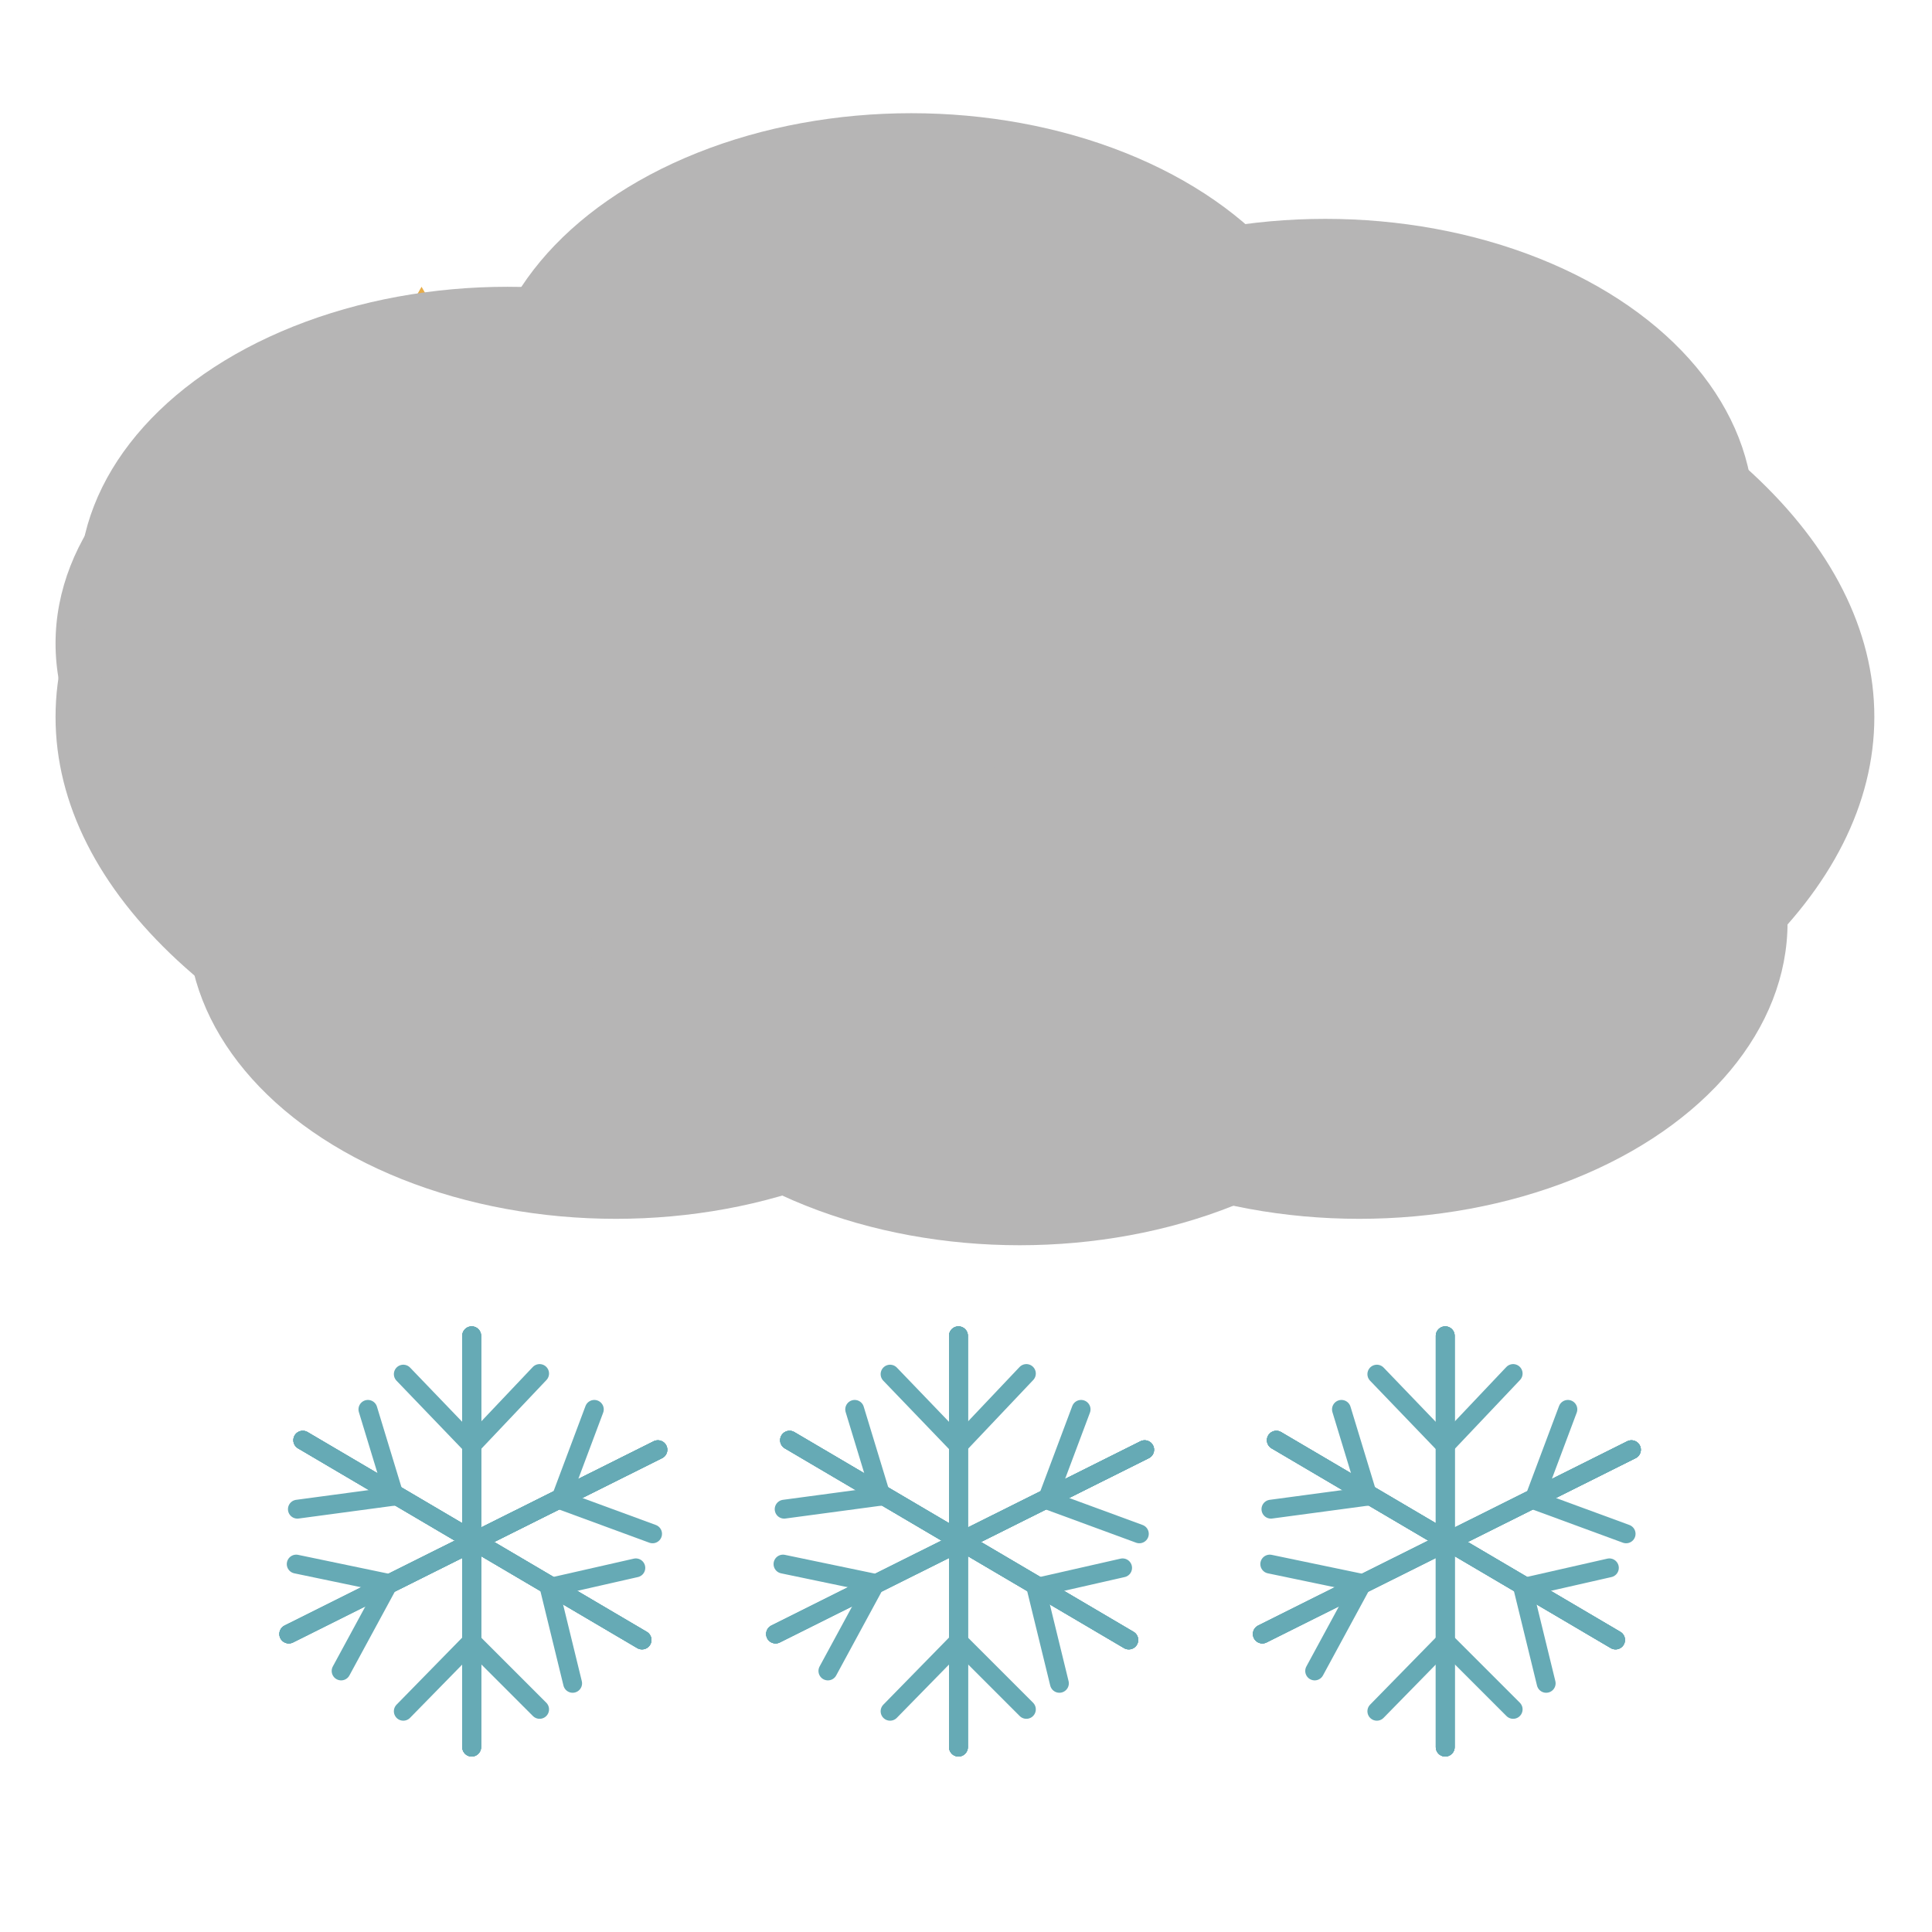 <svg xmlns="http://www.w3.org/2000/svg" xmlns:xlink="http://www.w3.org/1999/xlink" width="512" height="512" viewBox="0 0 512 512"><defs><filter id="a" x="6.717" y="58" width="490" height="261" filterUnits="userSpaceOnUse"><feOffset dx="8" dy="3" input="SourceAlpha"/><feGaussianBlur result="b"/><feFlood flood-opacity="0.161"/><feComposite operator="in" in2="b"/><feComposite in="SourceGraphic"/></filter><filter id="c" x="229.717" y="58" width="235" height="157" filterUnits="userSpaceOnUse"><feOffset dx="8" input="SourceAlpha"/><feGaussianBlur result="d"/><feFlood flood-color="#fff" flood-opacity="0.502"/><feComposite operator="in" in2="d"/><feComposite in="SourceGraphic"/></filter><filter id="e" x="6.717" y="92" width="235" height="157" filterUnits="userSpaceOnUse"><feOffset dx="8" input="SourceAlpha"/><feGaussianBlur result="f"/><feFlood flood-color="#fff" flood-opacity="0.502"/><feComposite operator="in" in2="f"/><feComposite in="SourceGraphic"/></filter><filter id="g" x="120" y="30" width="235" height="157" filterUnits="userSpaceOnUse"><feOffset dx="8" input="SourceAlpha"/><feGaussianBlur result="h"/><feFlood flood-color="#fff" flood-opacity="0.502"/><feComposite operator="in" in2="h"/><feComposite in="SourceGraphic"/></filter><filter id="i" x="13" y="76" width="235" height="157" filterUnits="userSpaceOnUse"><feOffset dx="8" input="SourceAlpha"/><feGaussianBlur result="j"/><feFlood flood-color="#fff" flood-opacity="0.502"/><feComposite operator="in" in2="j"/><feComposite in="SourceGraphic"/></filter><clipPath id="l"><rect width="512" height="512"/></clipPath></defs><g id="k" clip-path="url(#l)"><path d="M75,0l75,142H0Z" transform="matrix(-0.839, -0.545, 0.545, -0.839, 162.518, 318.336)" fill="#e8ad49"/><path d="M75,0l75,135H0Z" transform="translate(418.329 238.86) rotate(149)" fill="#e8ad49"/><path d="M75,0l75,129H0Z" transform="translate(75 270.404) rotate(-120)" fill="#e8ad49"/><path d="M75,0l75,129H0Z" transform="matrix(-0.588, 0.809, -0.809, -0.588, 469.248, 164.647)" fill="#e8ad49"/><path d="M75,0l75,129H0Z" transform="matrix(-1, -0.017, 0.017, -1, 302.307, 300.136)" fill="#e8ad49"/><g transform="matrix(1, 0, 0, 1, 0, 0)" filter="url(#a)"><ellipse cx="241" cy="129" rx="241" ry="129" transform="translate(6.72 58)" fill="#b6b5b5"/></g><g transform="matrix(1, 0, 0, 1, 0, 0)" filter="url(#c)"><ellipse cx="113.5" cy="78.5" rx="113.5" ry="78.5" transform="translate(229.72 58)" fill="#b6b5b5"/></g><g transform="matrix(1, 0, 0, 1, 0, 0)" filter="url(#e)"><ellipse cx="113.5" cy="78.5" rx="113.5" ry="78.5" transform="translate(6.72 92)" fill="#b6b5b5"/></g><ellipse cx="113.5" cy="78.5" rx="113.5" ry="78.5" transform="translate(49.717 166)" fill="#b6b5b5"/><ellipse cx="113.5" cy="78.5" rx="113.5" ry="78.5" transform="translate(156.717 173)" fill="#b6b5b5"/><ellipse cx="113.5" cy="78.5" rx="113.5" ry="78.5" transform="translate(246.717 166)" fill="#b6b5b5"/><g transform="matrix(1, 0, 0, 1, 0, 0)" filter="url(#g)"><ellipse cx="113.5" cy="78.5" rx="113.5" ry="78.5" transform="translate(120 30)" fill="#b6b5b5"/></g><g transform="matrix(1, 0, 0, 1, 0, 0)" filter="url(#i)"><ellipse cx="113.5" cy="78.5" rx="113.5" ry="78.5" transform="translate(13 76)" fill="#b6b5b5"/></g><g transform="translate(40.001 -17)"><line x2="2.756" y2="104.289" transform="matrix(0.53, -0.848, 0.848, 0.53, 40.24, 398.67)" fill="none" stroke="#66aab5" stroke-linecap="round" stroke-width="5"/><line x1="7" y1="23" transform="translate(57.5 390.5)" fill="none" stroke="#66aab5" stroke-linecap="round" stroke-width="5"/><line y1="3.448" x2="25.689" transform="translate(38.811 413.5)" fill="none" stroke="#66aab5" stroke-linecap="round" stroke-width="5"/><line y1="5" x2="22" transform="translate(106.5 432.5)" fill="none" stroke="#66aab5" stroke-linecap="round" stroke-width="5"/><line x1="6.252" y1="25.6" transform="translate(105.5 437.5)" fill="none" stroke="#66aab5" stroke-linecap="round" stroke-width="5"/><line x2="2.756" y2="104.289" transform="matrix(0.53, -0.848, 0.848, 0.53, 40.24, 398.67)" fill="none" stroke="#66aab5" stroke-linecap="round" stroke-width="5"/><line x2="2.756" y2="104.289" transform="matrix(0.53, -0.848, 0.848, 0.53, 40.24, 398.67)" fill="none" stroke="#66aab5" stroke-linecap="round" stroke-width="5"/><line x2="2.756" y2="104.289" transform="matrix(0.53, -0.848, 0.848, 0.53, 40.24, 398.67)" fill="none" stroke="#66aab5" stroke-linecap="round" stroke-width="5"/><line y2="109" transform="translate(85 371)" fill="none" stroke="#66aab5" stroke-linecap="round" stroke-width="5"/><line y1="19" x2="18" transform="translate(85 381)" fill="none" stroke="#66aab5" stroke-linecap="round" stroke-width="5"/><line x2="17.622" y2="18.337" transform="translate(66.878 381.163)" fill="none" stroke="#66aab5" stroke-linecap="round" stroke-width="5"/><line x2="18" y2="18" transform="translate(85 452)" fill="none" stroke="#66aab5" stroke-linecap="round" stroke-width="5"/><line y1="18" x2="17.622" transform="translate(66.878 452.5)" fill="none" stroke="#66aab5" stroke-linecap="round" stroke-width="5"/><line y2="109" transform="translate(85 371)" fill="none" stroke="#66aab5" stroke-linecap="round" stroke-width="5"/><line y2="109" transform="translate(85 371)" fill="none" stroke="#66aab5" stroke-linecap="round" stroke-width="5"/><line y2="109" transform="translate(85 371)" fill="none" stroke="#66aab5" stroke-linecap="round" stroke-width="5"/><line x2="4.825" y2="109.162" transform="matrix(0.407, 0.914, -0.914, 0.407, 134.344, 401.19)" fill="none" stroke="#66aab5" stroke-linecap="round" stroke-width="5"/><line x2="24.436" y2="8.982" transform="translate(108.5 414.5)" fill="none" stroke="#66aab5" stroke-linecap="round" stroke-width="5"/><line x1="9" y2="24" transform="translate(108.5 390.5)" fill="none" stroke="#66aab5" stroke-linecap="round" stroke-width="5"/><line x1="12.099" y2="22.318" transform="translate(50.401 437.5)" fill="none" stroke="#66aab5" stroke-linecap="round" stroke-width="5"/><line x2="24" y2="5" transform="translate(38.5 431.5)" fill="none" stroke="#66aab5" stroke-linecap="round" stroke-width="5"/><line x2="4.825" y2="109.162" transform="matrix(0.407, 0.914, -0.914, 0.407, 134.344, 401.19)" fill="none" stroke="#66aab5" stroke-linecap="round" stroke-width="5"/><line x2="4.825" y2="109.162" transform="matrix(0.407, 0.914, -0.914, 0.407, 134.344, 401.19)" fill="none" stroke="#66aab5" stroke-linecap="round" stroke-width="5"/><line x2="4.825" y2="109.162" transform="matrix(0.407, 0.914, -0.914, 0.407, 134.344, 401.19)" fill="none" stroke="#66aab5" stroke-linecap="round" stroke-width="5"/></g><g transform="translate(169.001 -17)"><line x2="2.756" y2="104.289" transform="matrix(0.53, -0.848, 0.848, 0.53, 40.24, 398.67)" fill="none" stroke="#66aab5" stroke-linecap="round" stroke-width="5"/><line x1="7" y1="23" transform="translate(57.5 390.5)" fill="none" stroke="#66aab5" stroke-linecap="round" stroke-width="5"/><line y1="3.448" x2="25.689" transform="translate(38.811 413.5)" fill="none" stroke="#66aab5" stroke-linecap="round" stroke-width="5"/><line y1="5" x2="22" transform="translate(106.5 432.5)" fill="none" stroke="#66aab5" stroke-linecap="round" stroke-width="5"/><line x1="6.252" y1="25.6" transform="translate(105.5 437.5)" fill="none" stroke="#66aab5" stroke-linecap="round" stroke-width="5"/><line x2="2.756" y2="104.289" transform="matrix(0.53, -0.848, 0.848, 0.53, 40.24, 398.67)" fill="none" stroke="#66aab5" stroke-linecap="round" stroke-width="5"/><line x2="2.756" y2="104.289" transform="matrix(0.53, -0.848, 0.848, 0.53, 40.24, 398.67)" fill="none" stroke="#66aab5" stroke-linecap="round" stroke-width="5"/><line x2="2.756" y2="104.289" transform="matrix(0.53, -0.848, 0.848, 0.53, 40.24, 398.67)" fill="none" stroke="#66aab5" stroke-linecap="round" stroke-width="5"/><line y2="109" transform="translate(85 371)" fill="none" stroke="#66aab5" stroke-linecap="round" stroke-width="5"/><line y1="19" x2="18" transform="translate(85 381)" fill="none" stroke="#66aab5" stroke-linecap="round" stroke-width="5"/><line x2="17.622" y2="18.337" transform="translate(66.878 381.163)" fill="none" stroke="#66aab5" stroke-linecap="round" stroke-width="5"/><line x2="18" y2="18" transform="translate(85 452)" fill="none" stroke="#66aab5" stroke-linecap="round" stroke-width="5"/><line y1="18" x2="17.622" transform="translate(66.878 452.5)" fill="none" stroke="#66aab5" stroke-linecap="round" stroke-width="5"/><line y2="109" transform="translate(85 371)" fill="none" stroke="#66aab5" stroke-linecap="round" stroke-width="5"/><line y2="109" transform="translate(85 371)" fill="none" stroke="#66aab5" stroke-linecap="round" stroke-width="5"/><line y2="109" transform="translate(85 371)" fill="none" stroke="#66aab5" stroke-linecap="round" stroke-width="5"/><line x2="4.825" y2="109.162" transform="matrix(0.407, 0.914, -0.914, 0.407, 134.344, 401.19)" fill="none" stroke="#66aab5" stroke-linecap="round" stroke-width="5"/><line x2="24.436" y2="8.982" transform="translate(108.5 414.5)" fill="none" stroke="#66aab5" stroke-linecap="round" stroke-width="5"/><line x1="9" y2="24" transform="translate(108.5 390.5)" fill="none" stroke="#66aab5" stroke-linecap="round" stroke-width="5"/><line x1="12.099" y2="22.318" transform="translate(50.401 437.5)" fill="none" stroke="#66aab5" stroke-linecap="round" stroke-width="5"/><line x2="24" y2="5" transform="translate(38.5 431.5)" fill="none" stroke="#66aab5" stroke-linecap="round" stroke-width="5"/><line x2="4.825" y2="109.162" transform="matrix(0.407, 0.914, -0.914, 0.407, 134.344, 401.19)" fill="none" stroke="#66aab5" stroke-linecap="round" stroke-width="5"/><line x2="4.825" y2="109.162" transform="matrix(0.407, 0.914, -0.914, 0.407, 134.344, 401.19)" fill="none" stroke="#66aab5" stroke-linecap="round" stroke-width="5"/><line x2="4.825" y2="109.162" transform="matrix(0.407, 0.914, -0.914, 0.407, 134.344, 401.19)" fill="none" stroke="#66aab5" stroke-linecap="round" stroke-width="5"/></g><g transform="translate(298.001 -17)"><line x2="2.756" y2="104.289" transform="matrix(0.53, -0.848, 0.848, 0.53, 40.24, 398.67)" fill="none" stroke="#66aab5" stroke-linecap="round" stroke-width="5"/><line x1="7" y1="23" transform="translate(57.5 390.5)" fill="none" stroke="#66aab5" stroke-linecap="round" stroke-width="5"/><line y1="3.448" x2="25.689" transform="translate(38.811 413.5)" fill="none" stroke="#66aab5" stroke-linecap="round" stroke-width="5"/><line y1="5" x2="22" transform="translate(106.5 432.5)" fill="none" stroke="#66aab5" stroke-linecap="round" stroke-width="5"/><line x1="6.252" y1="25.6" transform="translate(105.5 437.5)" fill="none" stroke="#66aab5" stroke-linecap="round" stroke-width="5"/><line x2="2.756" y2="104.289" transform="matrix(0.53, -0.848, 0.848, 0.53, 40.24, 398.67)" fill="none" stroke="#66aab5" stroke-linecap="round" stroke-width="5"/><line x2="2.756" y2="104.289" transform="matrix(0.53, -0.848, 0.848, 0.53, 40.24, 398.67)" fill="none" stroke="#66aab5" stroke-linecap="round" stroke-width="5"/><line x2="2.756" y2="104.289" transform="matrix(0.53, -0.848, 0.848, 0.53, 40.24, 398.67)" fill="none" stroke="#66aab5" stroke-linecap="round" stroke-width="5"/><line y2="109" transform="translate(85 371)" fill="none" stroke="#66aab5" stroke-linecap="round" stroke-width="5"/><line y1="19" x2="18" transform="translate(85 381)" fill="none" stroke="#66aab5" stroke-linecap="round" stroke-width="5"/><line x2="17.622" y2="18.337" transform="translate(66.878 381.163)" fill="none" stroke="#66aab5" stroke-linecap="round" stroke-width="5"/><line x2="18" y2="18" transform="translate(85 452)" fill="none" stroke="#66aab5" stroke-linecap="round" stroke-width="5"/><line y1="18" x2="17.622" transform="translate(66.878 452.5)" fill="none" stroke="#66aab5" stroke-linecap="round" stroke-width="5"/><line y2="109" transform="translate(85 371)" fill="none" stroke="#66aab5" stroke-linecap="round" stroke-width="5"/><line y2="109" transform="translate(85 371)" fill="none" stroke="#66aab5" stroke-linecap="round" stroke-width="5"/><line y2="109" transform="translate(85 371)" fill="none" stroke="#66aab5" stroke-linecap="round" stroke-width="5"/><line x2="4.825" y2="109.162" transform="matrix(0.407, 0.914, -0.914, 0.407, 134.344, 401.19)" fill="none" stroke="#66aab5" stroke-linecap="round" stroke-width="5"/><line x2="24.436" y2="8.982" transform="translate(108.5 414.5)" fill="none" stroke="#66aab5" stroke-linecap="round" stroke-width="5"/><line x1="9" y2="24" transform="translate(108.5 390.5)" fill="none" stroke="#66aab5" stroke-linecap="round" stroke-width="5"/><line x1="12.099" y2="22.318" transform="translate(50.401 437.5)" fill="none" stroke="#66aab5" stroke-linecap="round" stroke-width="5"/><line x2="24" y2="5" transform="translate(38.5 431.5)" fill="none" stroke="#66aab5" stroke-linecap="round" stroke-width="5"/><line x2="4.825" y2="109.162" transform="matrix(0.407, 0.914, -0.914, 0.407, 134.344, 401.19)" fill="none" stroke="#66aab5" stroke-linecap="round" stroke-width="5"/><line x2="4.825" y2="109.162" transform="matrix(0.407, 0.914, -0.914, 0.407, 134.344, 401.19)" fill="none" stroke="#66aab5" stroke-linecap="round" stroke-width="5"/><line x2="4.825" y2="109.162" transform="matrix(0.407, 0.914, -0.914, 0.407, 134.344, 401.19)" fill="none" stroke="#66aab5" stroke-linecap="round" stroke-width="5"/></g></g></svg>